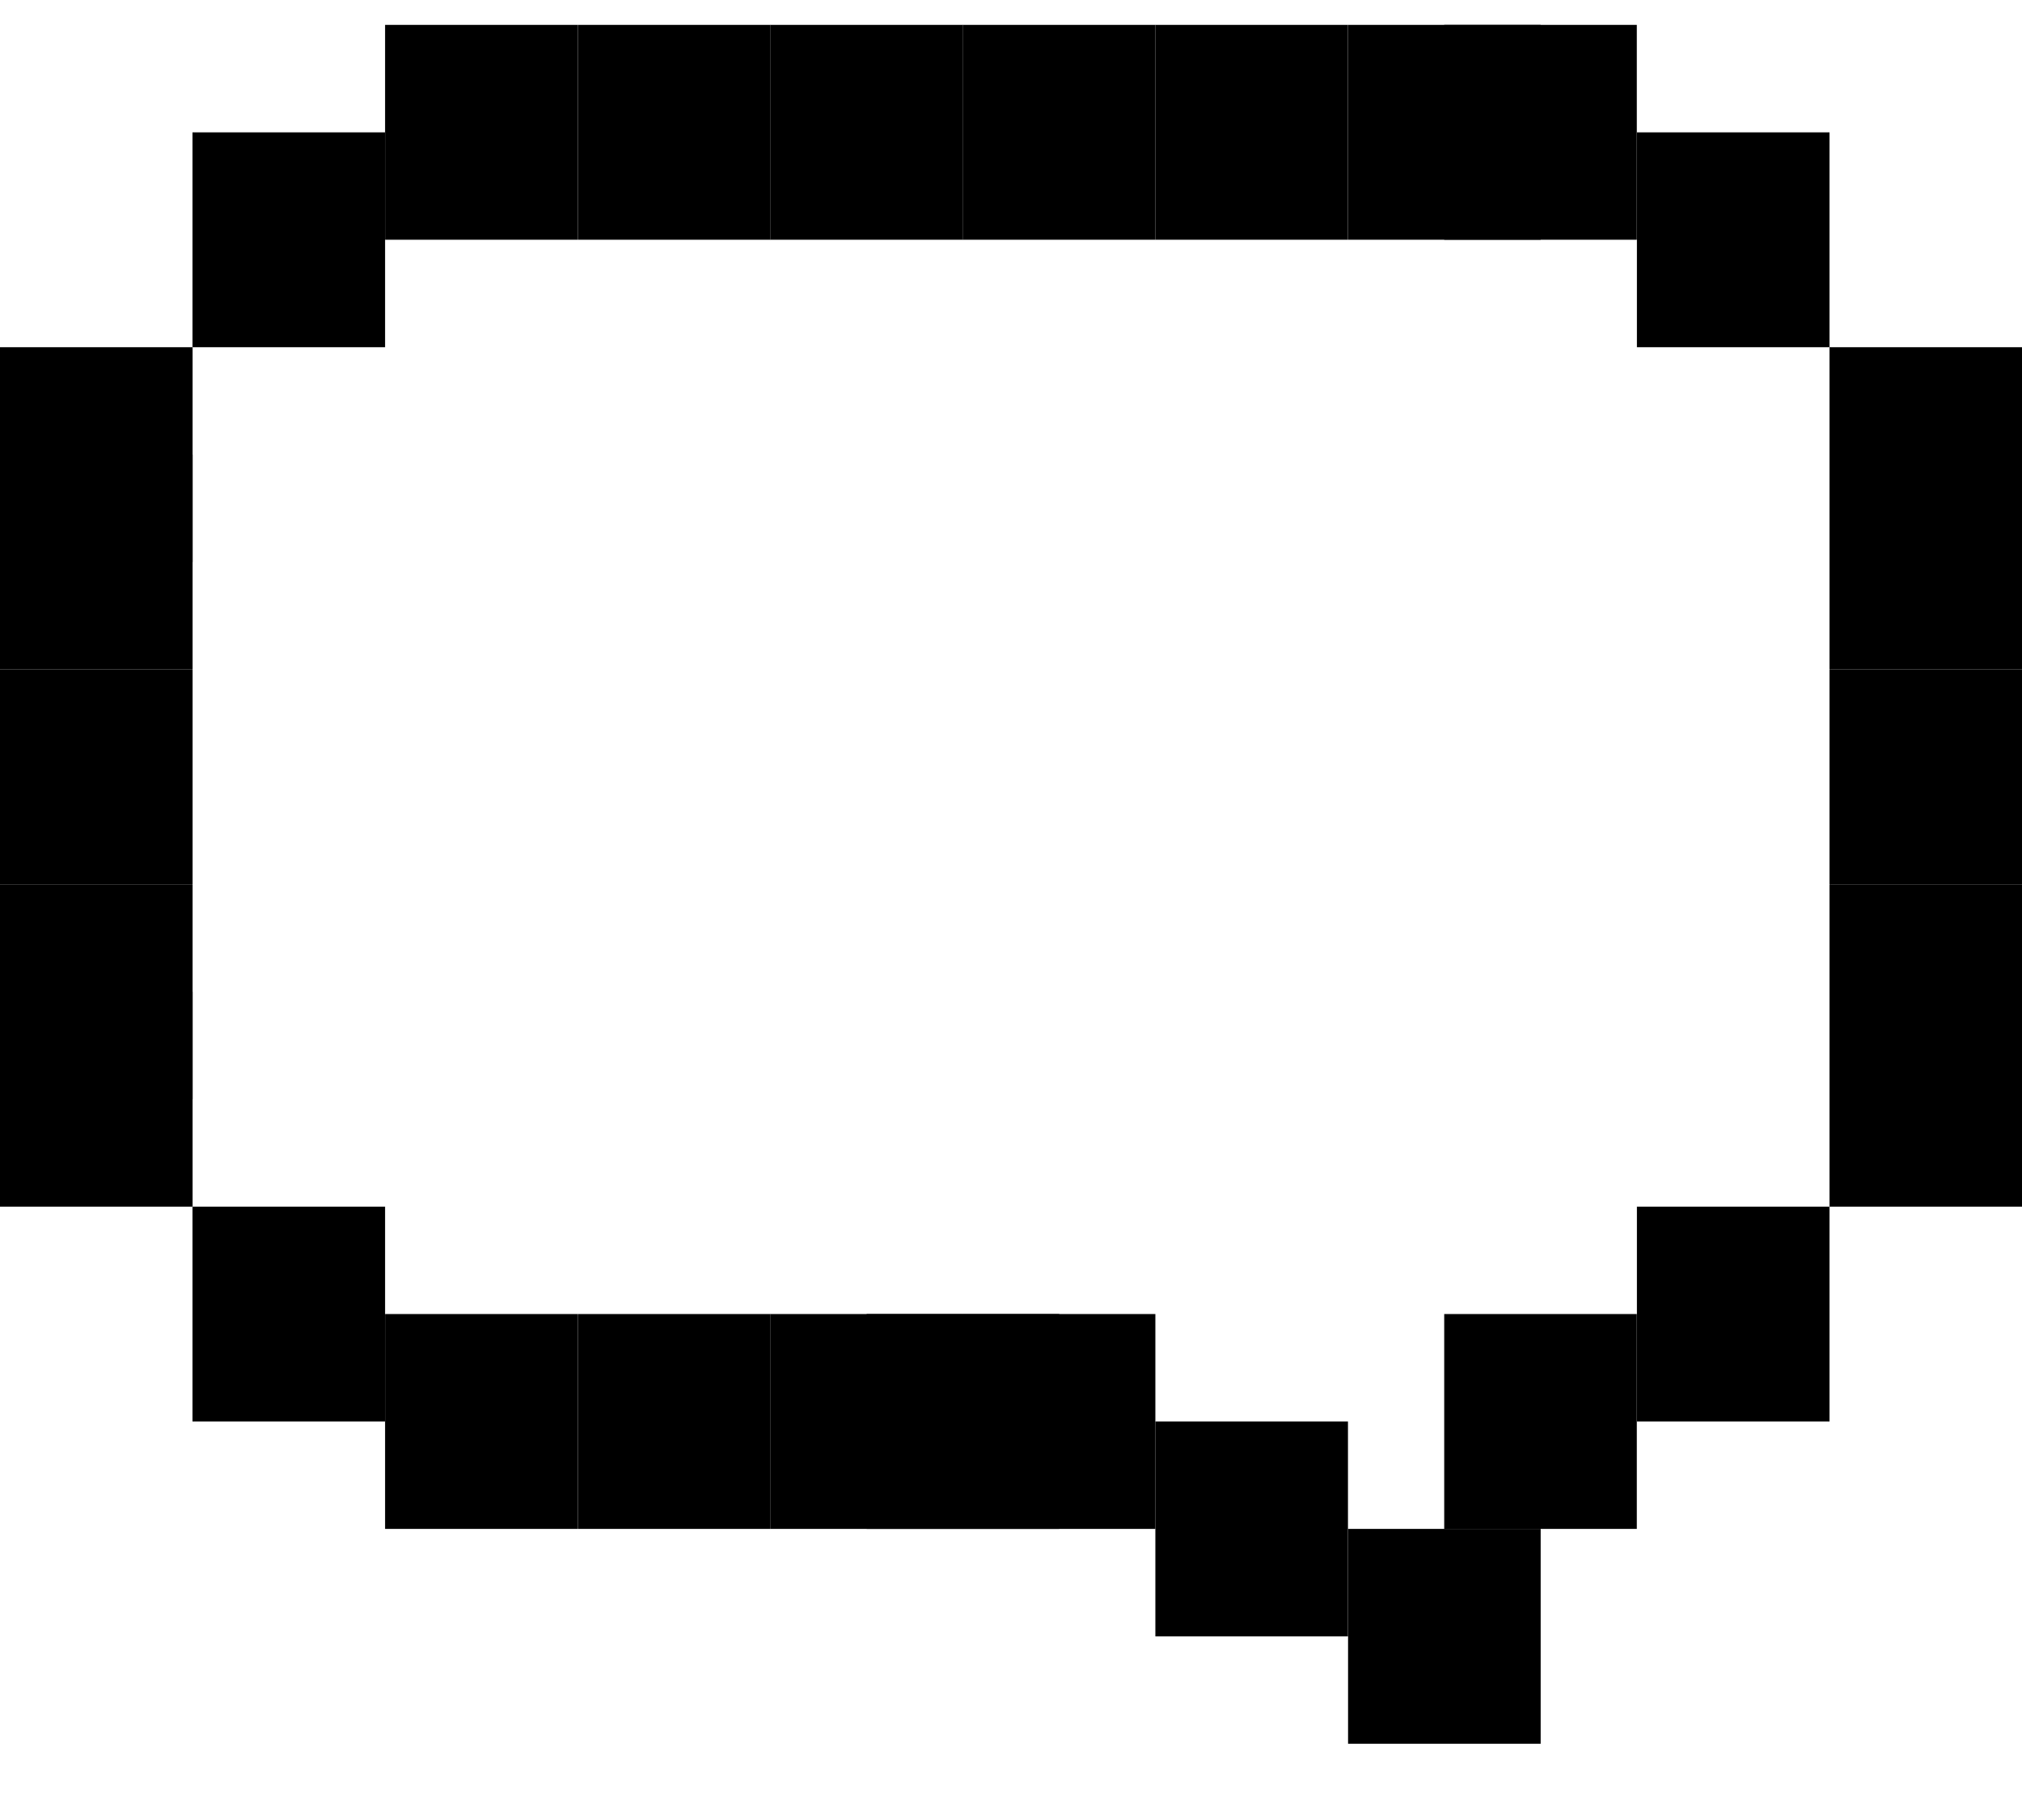 <svg width="20" height="18" viewBox="0 0 20 18" fill="none" xmlns="http://www.w3.org/2000/svg">
<rect x="1.904" y="1.309" width="1.905" height="2.125" fill="black"/>
<rect x="16.191" y="1.309" width="1.905" height="2.125" fill="black"/>
<rect y="3.434" width="1.905" height="2.125" fill="black"/>
<rect x="18.096" y="3.434" width="1.905" height="2.125" fill="black"/>
<rect y="4.496" width="1.905" height="2.125" fill="black"/>
<rect x="18.096" y="4.496" width="1.905" height="2.125" fill="black"/>
<rect y="6.621" width="1.905" height="2.125" fill="black"/>
<rect x="18.096" y="6.621" width="1.905" height="2.125" fill="black"/>
<rect y="8.746" width="1.905" height="2.125" fill="black"/>
<rect x="18.096" y="8.746" width="1.905" height="2.125" fill="black"/>
<rect y="9.809" width="1.905" height="2.125" fill="black"/>
<rect x="18.096" y="9.809" width="1.905" height="2.125" fill="black"/>
<rect x="16.191" y="11.934" width="1.905" height="2.125" fill="black"/>
<rect x="5.715" y="12.996" width="1.905" height="2.125" fill="black"/>
<rect x="5.715" y="0.246" width="1.905" height="2.125" fill="black"/>
<rect x="11.428" y="14.059" width="1.905" height="2.125" fill="black"/>
<rect x="13.334" y="15.121" width="1.905" height="2.125" fill="black"/>
<rect x="1.904" y="11.934" width="1.905" height="2.125" fill="black"/>
<rect x="13.334" y="0.246" width="1.905" height="2.125" fill="black"/>
<rect x="14.285" y="0.246" width="1.905" height="2.125" fill="black"/>
<rect x="14.285" y="12.996" width="1.905" height="2.125" fill="black"/>
<rect x="7.619" y="12.996" width="1.905" height="2.125" fill="black"/>
<rect x="8.572" y="12.996" width="1.905" height="2.125" fill="black"/>
<rect x="9.523" y="0.246" width="1.905" height="2.125" fill="black"/>
<rect x="7.619" y="0.246" width="1.905" height="2.125" fill="black"/>
<rect x="3.809" y="12.996" width="1.905" height="2.125" fill="black"/>
<rect x="3.809" y="0.246" width="1.905" height="2.125" fill="black"/>
<rect x="9.523" y="12.996" width="1.905" height="2.125" fill="black"/>
<rect x="11.428" y="0.246" width="1.905" height="2.125" fill="black"/>
</svg>
